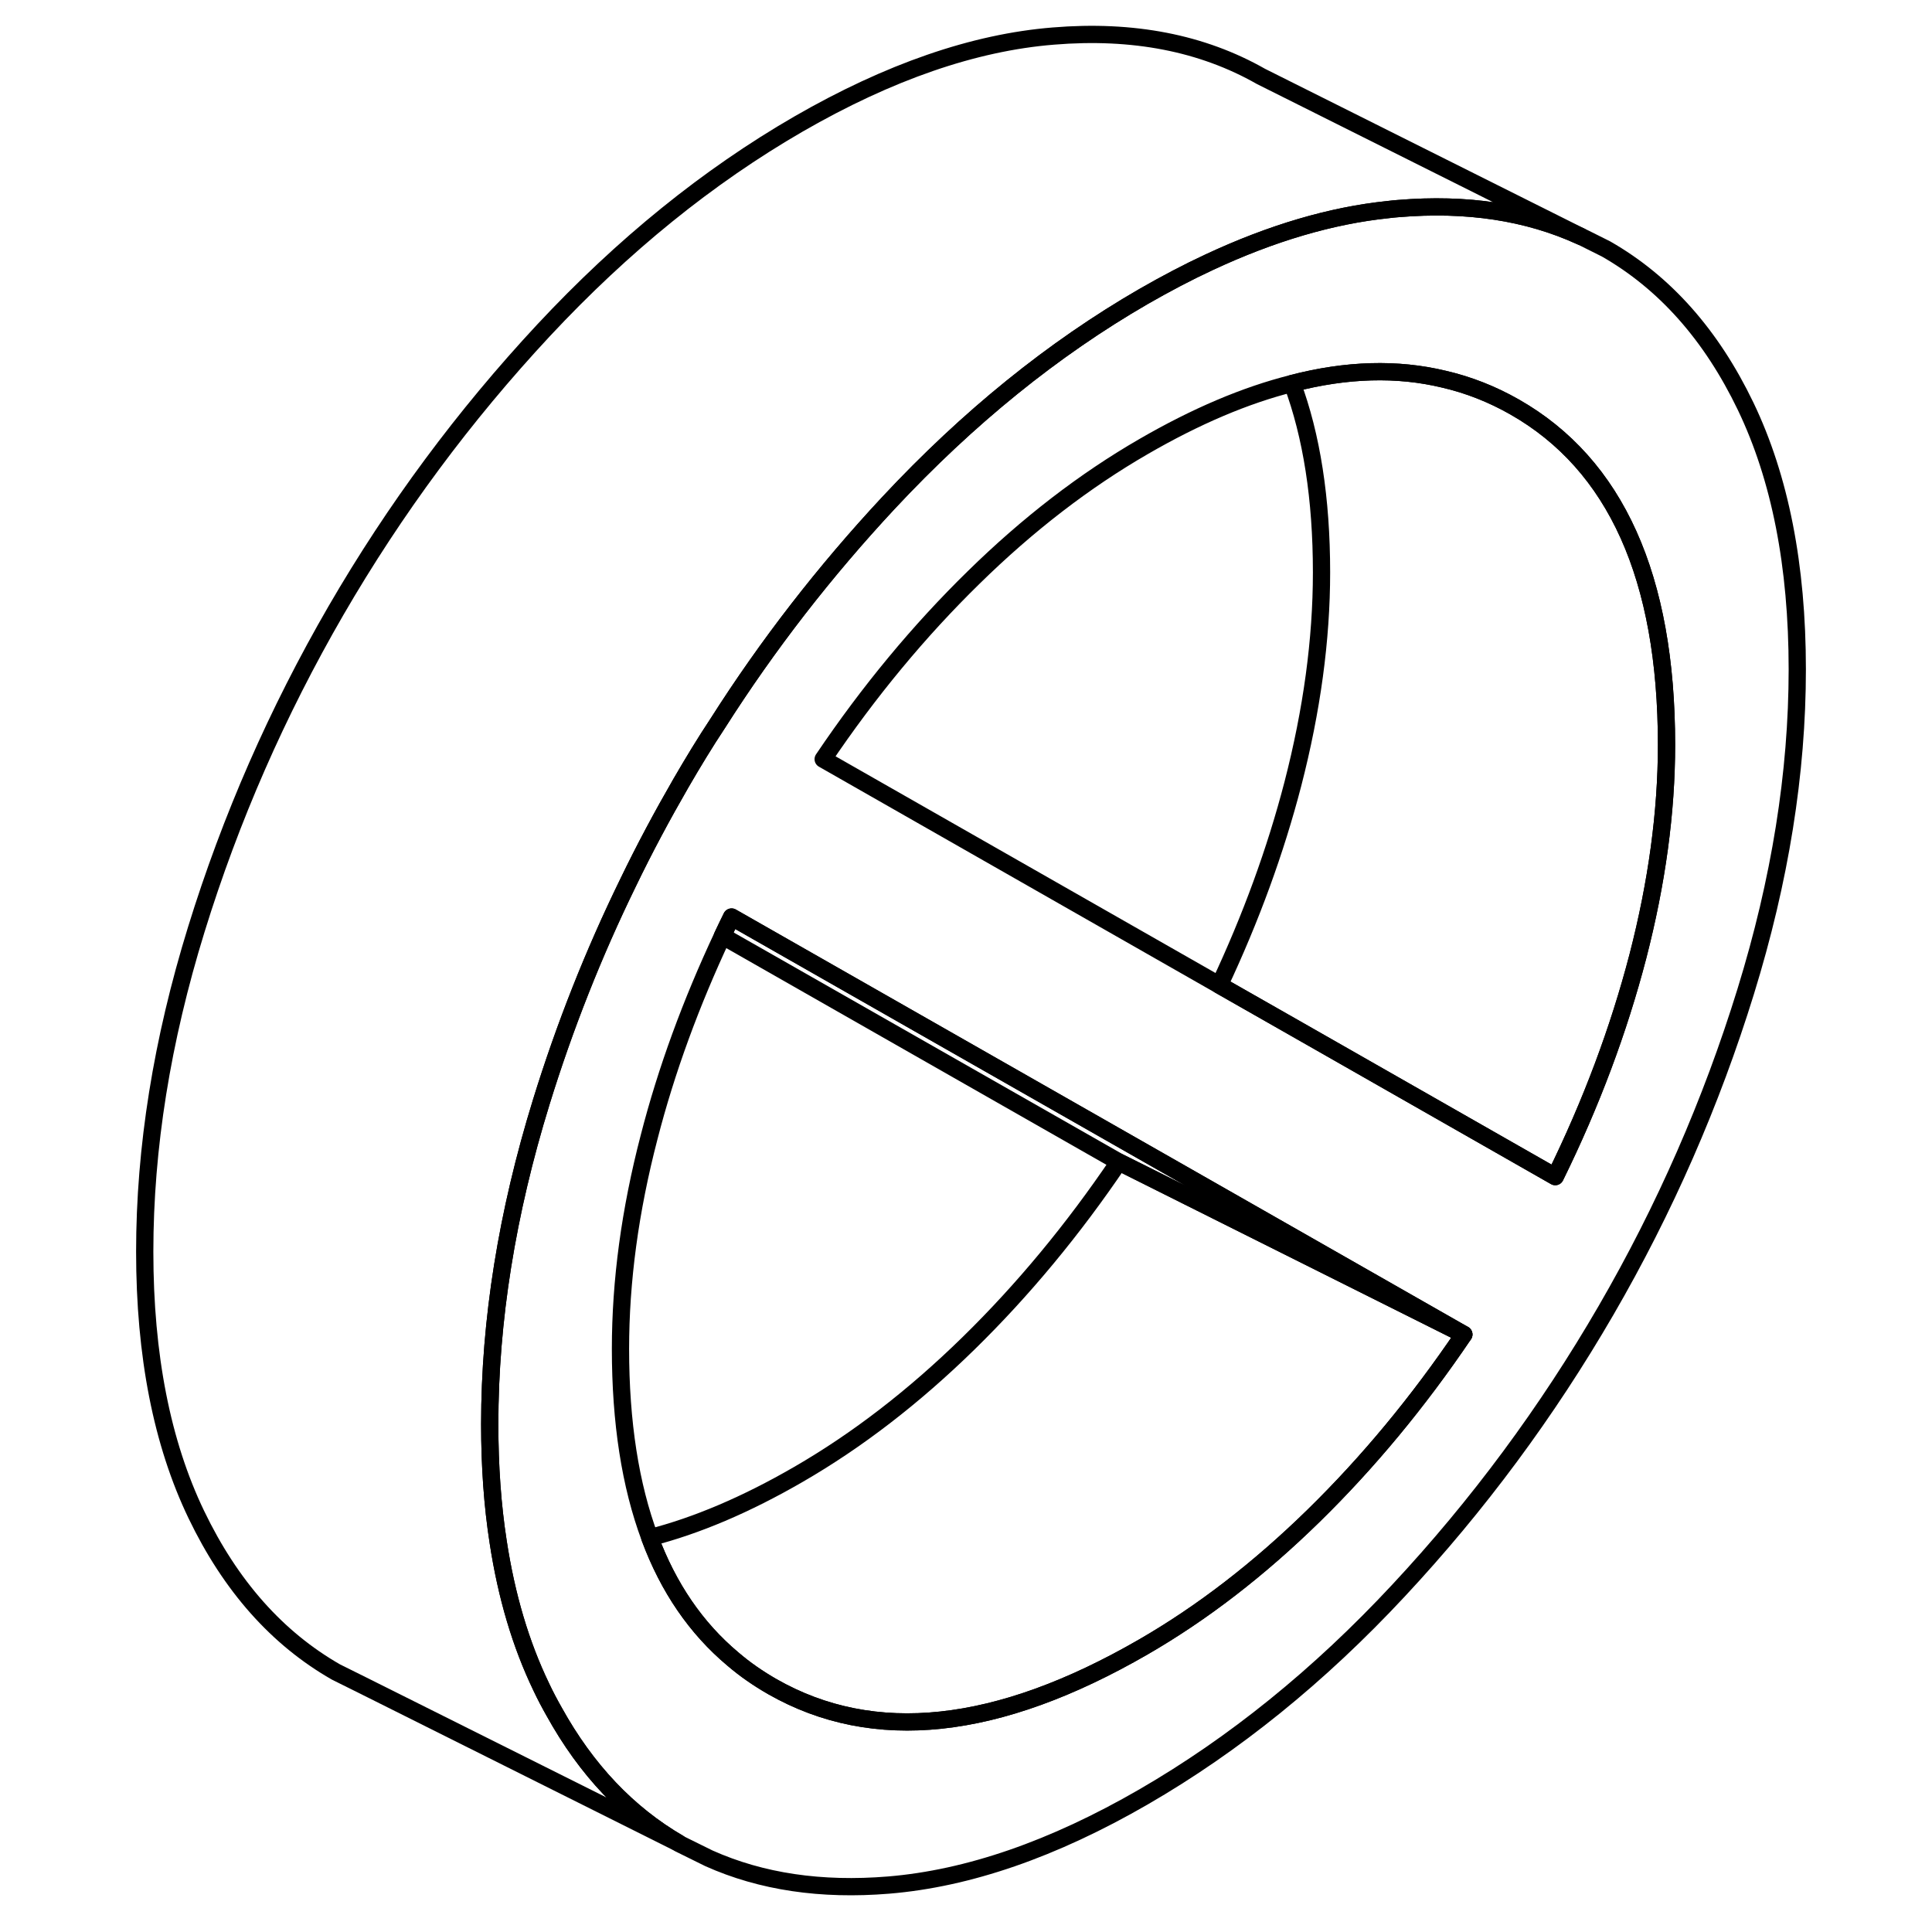 <svg width="48" height="48" viewBox="0 0 101 112" fill="none" xmlns="http://www.w3.org/2000/svg" stroke-width="1px"
     stroke-linecap="round" stroke-linejoin="round">
    <path d="M95.7 23.56C93.71 19.42 91.01 16.38 87.6 14.43L86.36 13.81L86.13 13.7C83.05 12.29 79.53 11.76 75.57 12.09C75.37 12.11 75.17 12.12 74.97 12.15C71.68 12.49 68.22 13.51 64.6 15.2C63.35 15.78 62.08 16.45 60.79 17.19C55.55 20.22 50.62 24.21 46.01 29.15C42.32 33.11 39.01 37.37 36.11 41.93C35.36 43.06 34.66 44.22 33.98 45.39C32.89 47.28 31.86 49.2 30.92 51.15C28.91 55.26 27.23 59.51 25.88 63.88C23.89 70.32 22.89 76.55 22.89 82.56C22.89 84.99 23.05 87.27 23.38 89.39C23.86 92.53 24.69 95.33 25.88 97.8C26.11 98.29 26.36 98.76 26.62 99.22C28.49 102.6 30.9 105.14 33.86 106.86L33.89 106.88L33.98 106.93L35.6 107.73C38.64 109.09 42.11 109.6 46.01 109.28C50.62 108.9 55.55 107.2 60.79 104.17C66.03 101.14 70.96 97.16 75.57 92.21C80.18 87.27 84.19 81.85 87.6 75.97C91.01 70.09 93.71 63.92 95.7 57.48C97.69 51.04 98.69 44.82 98.69 38.8C98.69 32.78 97.69 27.71 95.7 23.56ZM70.64 87.88C67.48 90.97 64.2 93.5 60.79 95.47C52.33 100.36 45.16 101.13 39.28 97.78C38.46 97.31 37.69 96.78 36.98 96.17C34.86 94.39 33.25 92.05 32.17 89.14C31.04 86.11 30.47 82.46 30.47 78.19C30.47 74.27 31.02 70.18 32.13 65.92C33.13 62.03 34.56 58.14 36.38 54.26C36.55 53.89 36.73 53.53 36.91 53.16L65.47 69.44L79.36 77.36C76.71 81.28 73.8 84.79 70.64 87.88ZM89.45 55.44C88.34 59.7 86.75 63.96 84.66 68.21L70.65 60.22L65.19 57.11L42.22 44.01C44.87 40.08 47.78 36.57 50.94 33.48C54.09 30.39 57.38 27.86 60.79 25.89C63.83 24.13 66.7 22.91 69.41 22.23C72.57 21.41 75.5 21.33 78.2 21.98C79.63 22.31 81 22.85 82.3 23.59C88.17 26.93 91.11 33.47 91.11 43.18C91.11 47.09 90.55 51.18 89.45 55.44Z" stroke="currentColor" stroke-linejoin="round"/>
    <path d="M91.11 43.18C91.11 47.09 90.55 51.18 89.45 55.44C88.34 59.7 86.75 63.96 84.66 68.21L70.65 60.22L65.19 57.11C67.02 53.22 68.44 49.33 69.45 45.44C70.55 41.18 71.11 37.09 71.11 33.18C71.11 28.92 70.54 25.26 69.41 22.23C72.57 21.41 75.5 21.33 78.2 21.98C79.63 22.31 81 22.85 82.3 23.59C88.17 26.93 91.11 33.47 91.11 43.18Z" stroke="currentColor" stroke-linejoin="round"/>
    <path d="M79.36 77.36L65 70.18L59.36 67.36L36.38 54.26C36.55 53.89 36.73 53.53 36.91 53.16L65.47 69.44L79.36 77.36Z" stroke="currentColor" stroke-linejoin="round"/>
    <path d="M79.36 77.36C76.71 81.28 73.8 84.79 70.64 87.88C67.48 90.97 64.2 93.5 60.79 95.47C52.33 100.36 45.16 101.13 39.28 97.78C38.46 97.31 37.69 96.78 36.98 96.17C34.86 94.39 33.25 92.05 32.17 89.14C34.87 88.45 37.75 87.23 40.79 85.47C44.2 83.5 47.48 80.97 50.64 77.88C53.8 74.79 56.71 71.28 59.36 67.36L65 70.18L79.36 77.36Z" stroke="currentColor" stroke-linejoin="round"/>
    <path d="M86.13 13.7C83.05 12.29 79.53 11.76 75.57 12.09C75.37 12.11 75.17 12.12 74.97 12.15C71.68 12.49 68.22 13.51 64.6 15.2C63.35 15.78 62.08 16.45 60.79 17.19C55.55 20.22 50.62 24.21 46.01 29.15C42.32 33.11 39.01 37.37 36.11 41.93C35.36 43.06 34.66 44.22 33.98 45.39C32.89 47.28 31.86 49.2 30.92 51.15C28.91 55.26 27.23 59.51 25.88 63.88C23.89 70.32 22.89 76.55 22.89 82.56C22.89 84.99 23.05 87.27 23.38 89.39C23.86 92.53 24.69 95.33 25.88 97.8C26.11 98.29 26.36 98.76 26.62 99.22C28.49 102.6 30.9 105.14 33.86 106.86L15.47 97.67L13.98 96.93C10.57 94.98 7.87 91.94 5.88 87.8C3.89 83.66 2.89 78.58 2.89 72.56C2.89 66.54 3.89 60.32 5.88 53.88C7.87 47.44 10.57 41.28 13.98 35.39C17.39 29.51 21.4 24.1 26.01 19.15C30.62 14.21 35.55 10.22 40.79 7.19C46.03 4.17 50.96 2.46 55.57 2.09C60.18 1.71 64.19 2.49 67.6 4.43L86.13 13.7Z" stroke="currentColor" stroke-linejoin="round"/>
</svg>
